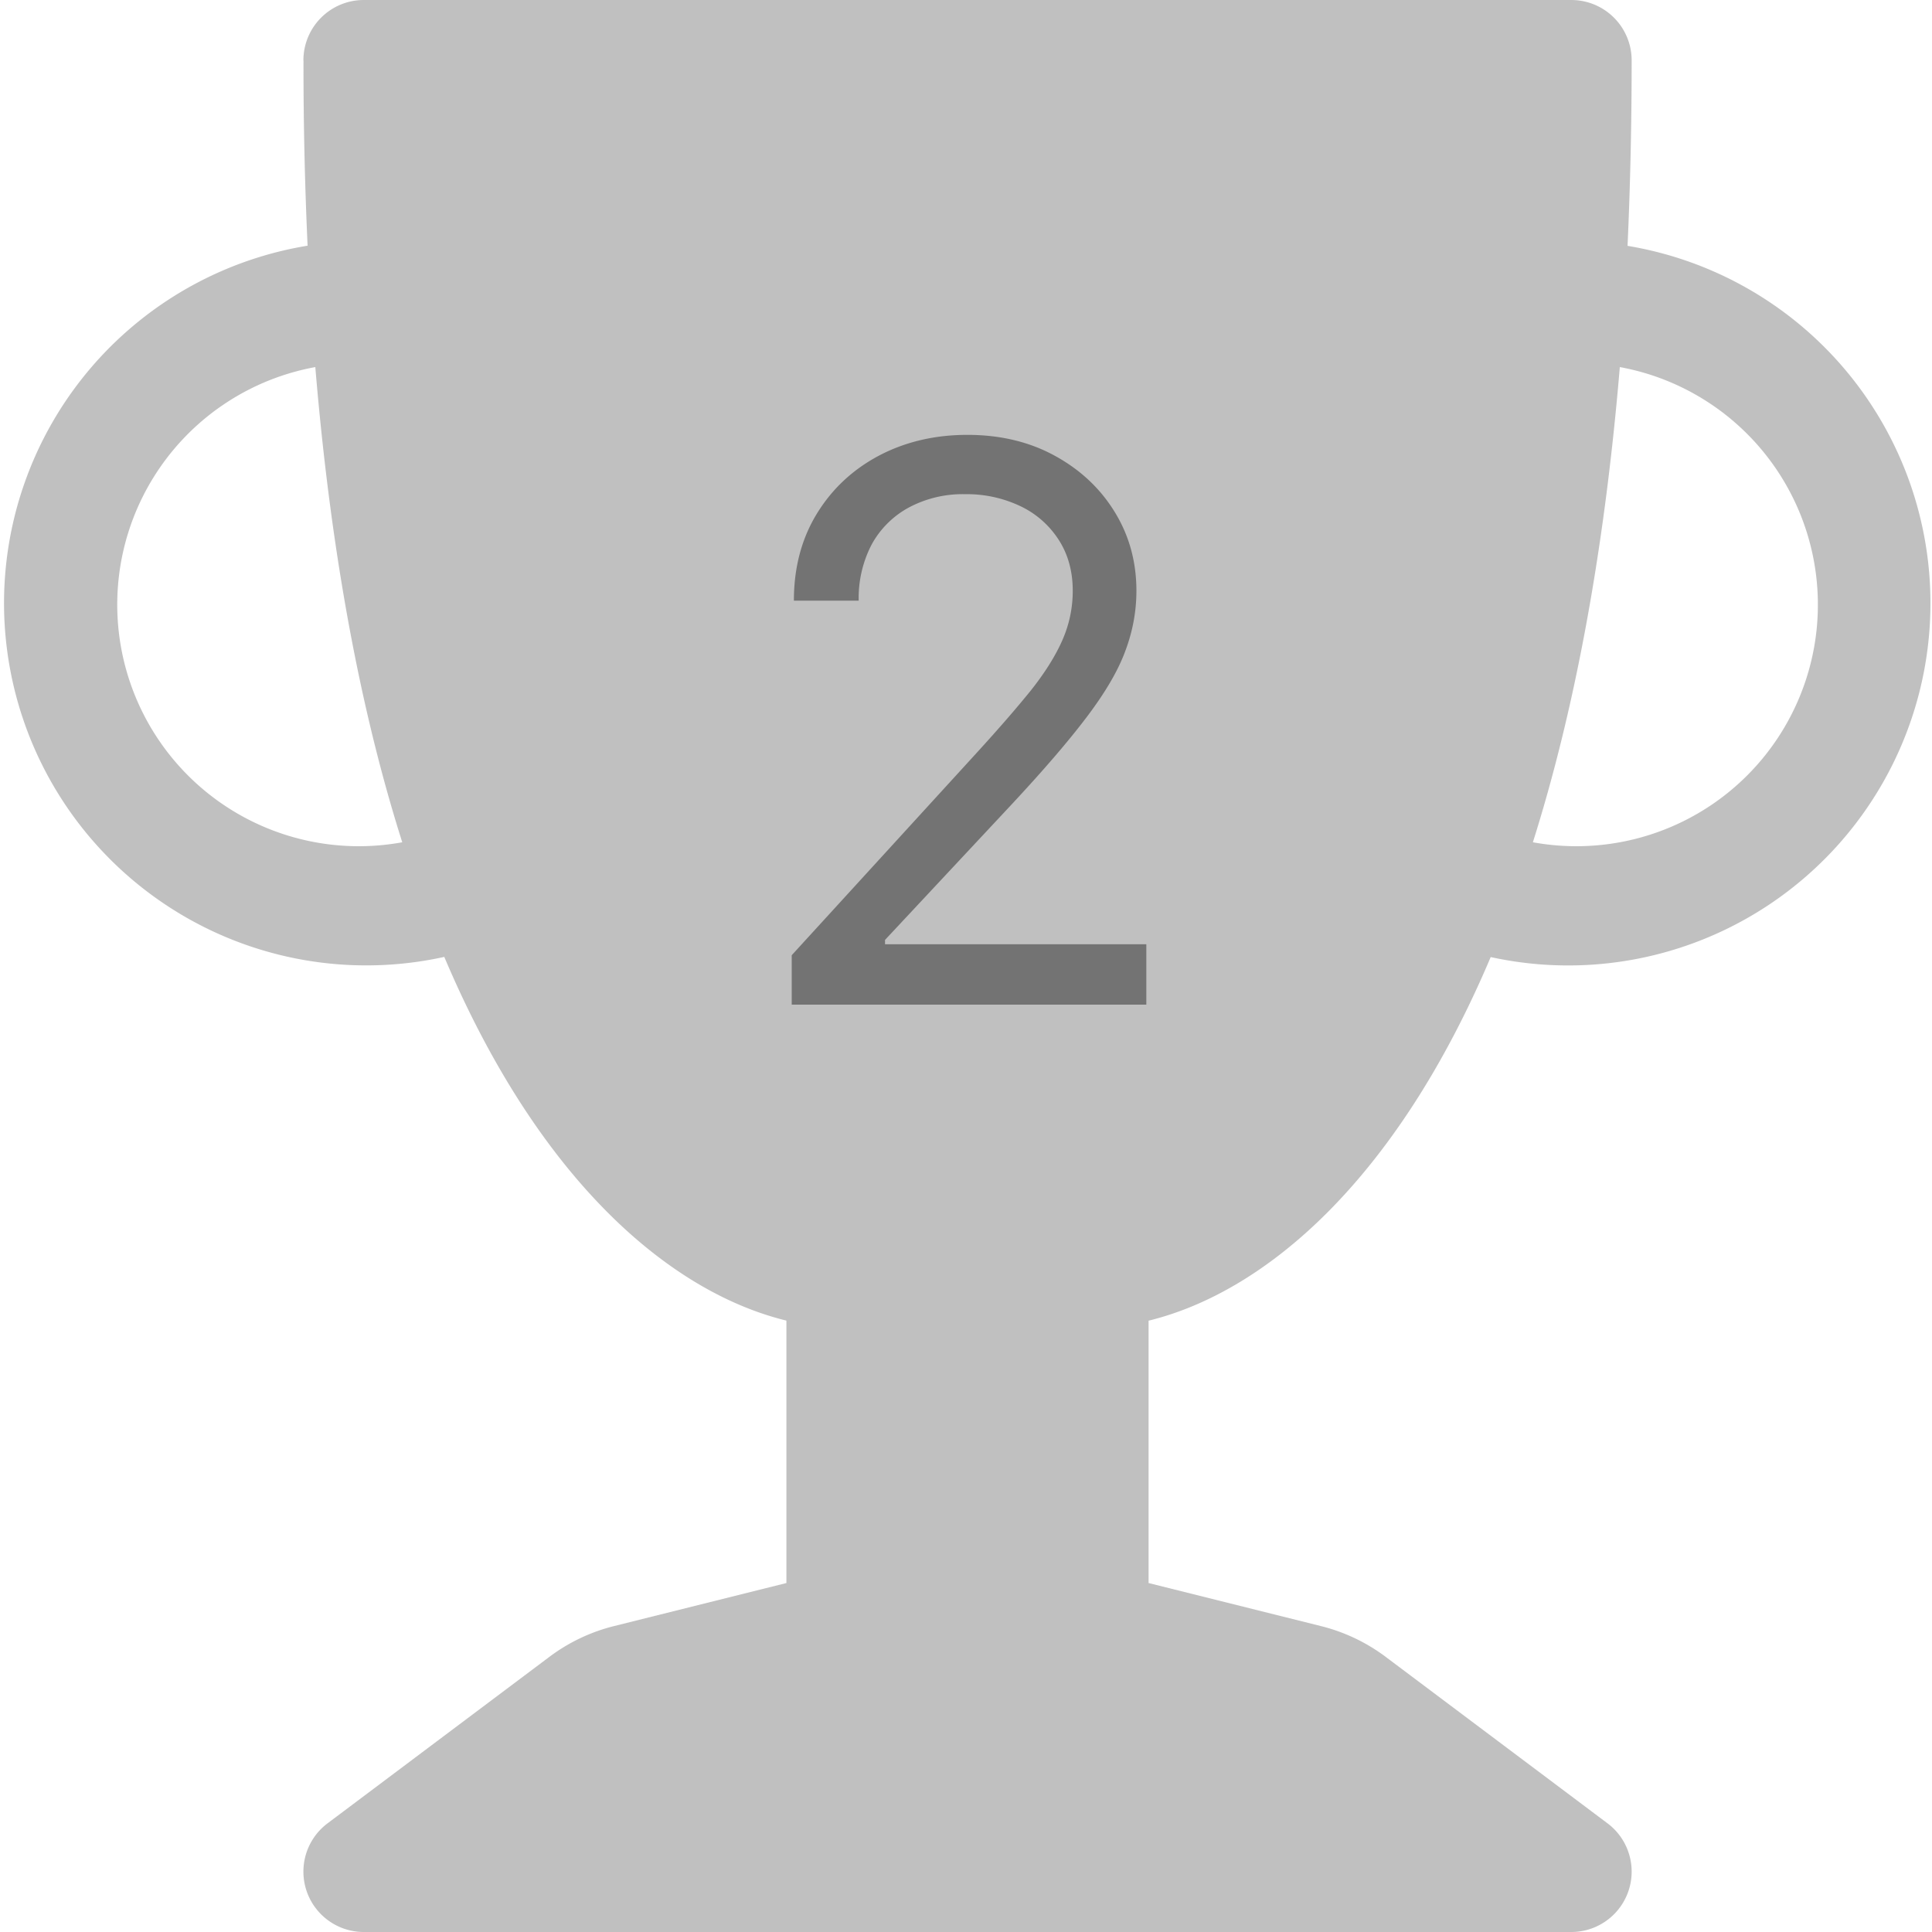 <svg viewBox="0 0 24 24" fill="none" xmlns="http://www.w3.org/2000/svg"><g clip-path="url(#prefix__clip0_5807_153496)"><path d="M3.769.75a.75.75 0 01.75-.75h15a.75.75 0 01.75.75c0 .807-.018 1.575-.051 2.304a4.5 4.5 0 11-1.7 8.835c-1.185 2.798-2.817 4.166-4.25 4.517v3.259l2.138.534c.291.072.566.202.806.382l2.757 2.069a.75.75 0 01-.45 1.35h-15a.75.75 0 01-.45-1.35l2.757-2.069c.24-.18.514-.31.805-.382l2.138-.534v-3.26c-1.433-.35-3.065-1.719-4.25-4.518a4.5 4.5 0 11-1.698-8.835A49.604 49.604 0 013.77.75zm.148 3.81a3 3 0 001.08 5.903c-.5-1.575-.882-3.52-1.08-5.903zm15.125 5.903a3 3 0 001.08-5.903c-.2 2.385-.582 4.327-1.08 5.903z" fill="#9E9E9E" fill-opacity=".65"/><path d="M9.835 12.48v-.614l2.305-2.522c.27-.296.493-.553.668-.77.175-.221.304-.428.389-.621.086-.196.129-.4.129-.614 0-.245-.06-.458-.177-.637a1.15 1.15 0 00-.477-.416 1.547 1.547 0 00-.682-.147 1.42 1.42 0 00-.703.167 1.15 1.15 0 00-.46.46 1.44 1.44 0 00-.16.696h-.805c0-.41.095-.768.283-1.077.189-.31.446-.55.77-.723.328-.173.695-.26 1.102-.26.409 0 .772.087 1.087.26.316.173.564.405.744.699.18.293.269.619.269.978 0 .257-.047.508-.14.753-.09.244-.25.515-.477.815-.225.298-.538.662-.938 1.091l-1.568 1.678v.054h3.246v.75H9.835z" fill="#000" fill-opacity=".4"/></g><defs><clipPath id="prefix__clip0_5807_153496"><path fill="#fff" d="M0 0h24v24H0z"/></clipPath></defs></svg>